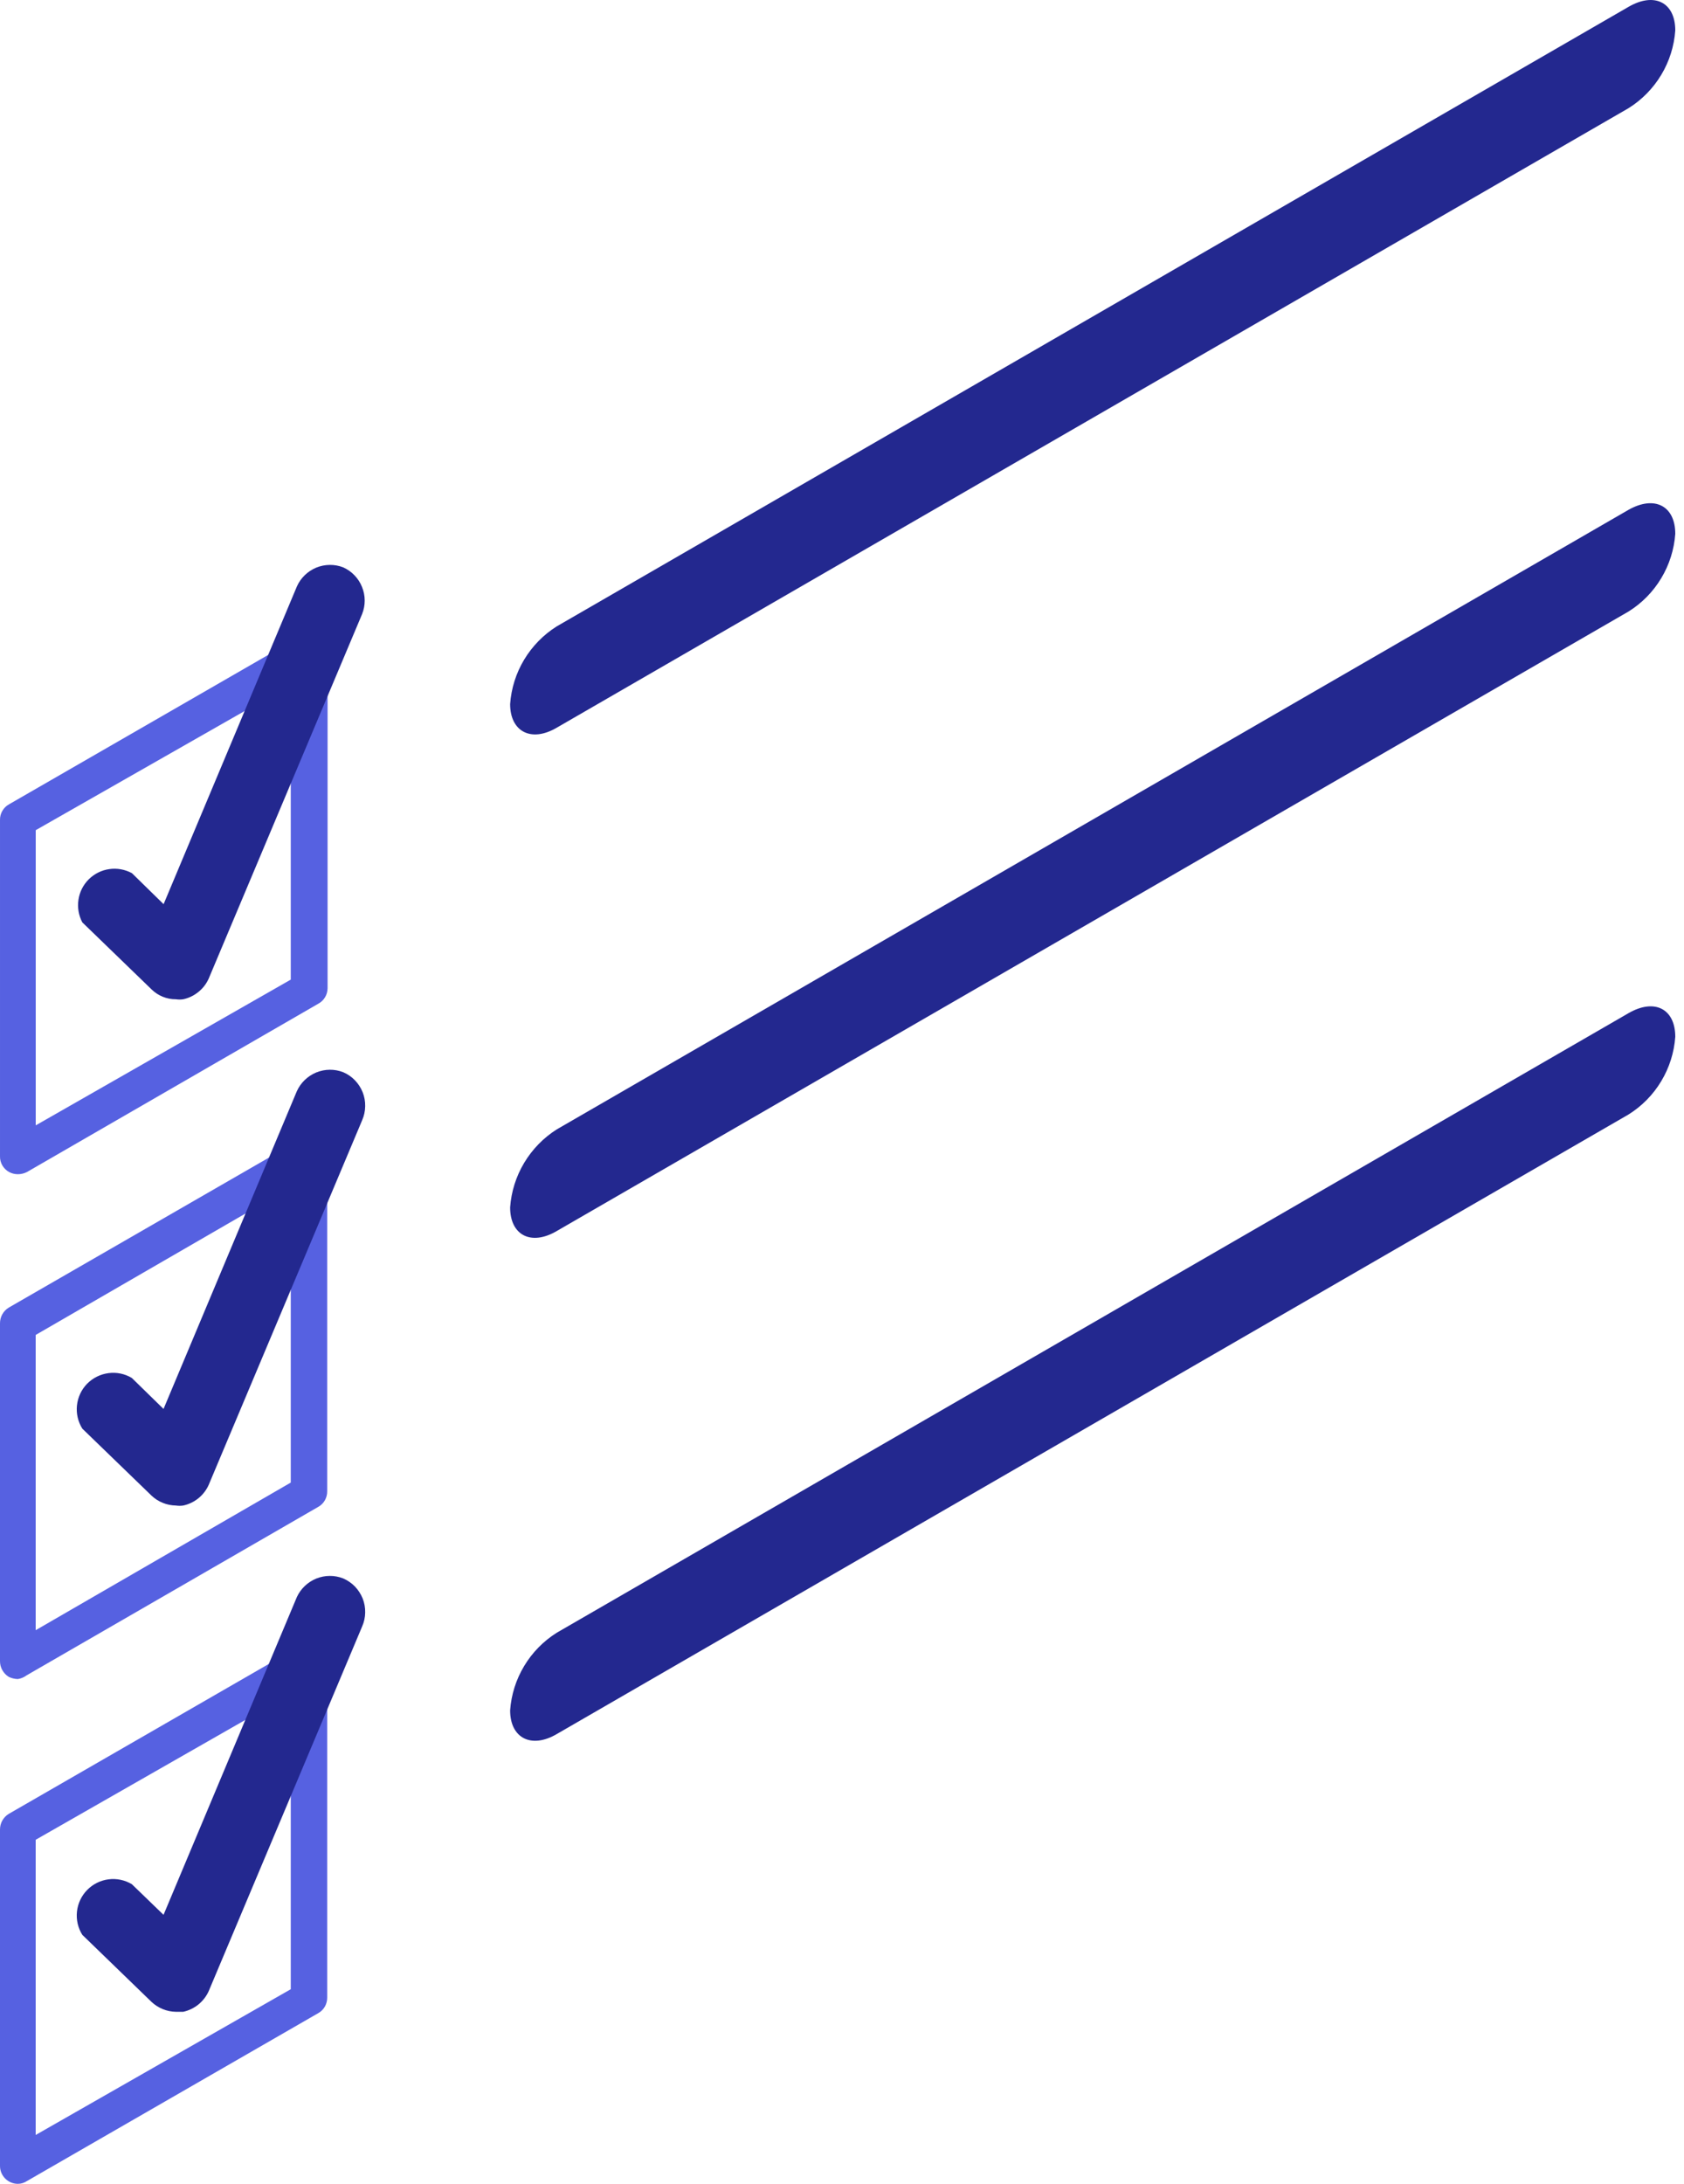 <svg width="27" height="35" viewBox="0 0 27 35" fill="none" xmlns="http://www.w3.org/2000/svg">
<path d="M0.286 18.819C0.237 18.819 0.189 18.807 0.146 18.784C0.101 18.759 0.064 18.723 0.038 18.679C0.012 18.634 -0.001 18.584 4.55201e-05 18.533V13.141C-0.001 13.09 0.012 13.039 0.038 12.995C0.064 12.951 0.101 12.914 0.146 12.89L4.819 10.197C4.863 10.173 4.912 10.161 4.962 10.161C5.012 10.161 5.061 10.174 5.104 10.199C5.147 10.224 5.183 10.259 5.209 10.301C5.235 10.344 5.25 10.392 5.252 10.442V15.84C5.251 15.89 5.238 15.939 5.212 15.982C5.186 16.026 5.15 16.061 5.106 16.085L0.432 18.784C0.387 18.807 0.337 18.819 0.286 18.819ZM0.573 13.305V18.036L4.662 15.7V10.974L0.573 13.305Z" fill="#5661E1"/>
<path d="M5.503 9.093C5.364 9.039 5.209 9.041 5.071 9.097C4.934 9.154 4.822 9.261 4.761 9.397L2.623 14.491L2.115 13.994C2.004 13.934 1.877 13.911 1.753 13.929C1.628 13.946 1.513 14.004 1.424 14.092C1.334 14.181 1.276 14.296 1.258 14.42C1.239 14.545 1.261 14.672 1.32 14.783L2.43 15.857C2.482 15.908 2.543 15.948 2.61 15.975C2.677 16.002 2.749 16.016 2.821 16.015C2.86 16.021 2.9 16.021 2.938 16.015C3.028 15.996 3.111 15.955 3.182 15.897C3.253 15.84 3.31 15.766 3.347 15.682L5.806 9.841C5.862 9.701 5.861 9.545 5.804 9.406C5.748 9.267 5.64 9.155 5.503 9.093Z" fill="#23288F"/>
<path d="M8.926 10.039L26.112 0.109C26.527 -0.131 26.86 0.039 26.86 0.488C26.842 0.74 26.765 0.984 26.635 1.2C26.505 1.416 26.326 1.599 26.112 1.733L8.926 11.663C8.518 11.903 8.179 11.727 8.179 11.284C8.197 11.032 8.274 10.788 8.404 10.572C8.534 10.356 8.713 10.173 8.926 10.039Z" fill="#23288F"/>
<path d="M0.286 26.91C0.236 26.909 0.186 26.897 0.14 26.875C0.097 26.848 0.062 26.811 0.037 26.767C0.012 26.723 -0 26.674 4.95544e-06 26.623V21.208C-0 21.158 0.012 21.108 0.037 21.064C0.062 21.02 0.097 20.983 0.14 20.957L4.813 18.264C4.857 18.238 4.906 18.225 4.957 18.225C5.007 18.225 5.056 18.238 5.1 18.264C5.144 18.288 5.181 18.323 5.207 18.366C5.233 18.41 5.246 18.459 5.246 18.509V23.901C5.247 23.952 5.233 24.003 5.208 24.047C5.182 24.091 5.145 24.128 5.1 24.152L0.426 26.851C0.385 26.882 0.337 26.902 0.286 26.91ZM0.572 21.395V26.127L4.662 23.761V19.029L0.572 21.395Z" fill="#5661E1"/>
<path d="M5.502 17.184C5.363 17.13 5.209 17.132 5.071 17.188C4.933 17.245 4.822 17.352 4.76 17.487L2.622 22.581L2.114 22.085C2.002 22.017 1.87 21.99 1.74 22.007C1.609 22.024 1.489 22.084 1.397 22.177C1.305 22.271 1.248 22.393 1.234 22.524C1.22 22.654 1.25 22.785 1.32 22.897L2.43 23.971C2.536 24.071 2.676 24.127 2.821 24.129C2.86 24.135 2.899 24.135 2.938 24.129C3.027 24.11 3.111 24.069 3.182 24.012C3.253 23.954 3.31 23.88 3.347 23.796L5.806 17.955C5.837 17.884 5.854 17.808 5.855 17.731C5.857 17.654 5.843 17.578 5.815 17.506C5.786 17.434 5.744 17.369 5.691 17.314C5.637 17.258 5.573 17.214 5.502 17.184Z" fill="#23288F"/>
<path d="M8.926 18.101L26.112 8.17C26.527 7.936 26.86 8.106 26.86 8.556C26.842 8.807 26.765 9.051 26.635 9.267C26.505 9.484 26.326 9.666 26.112 9.8L8.926 19.73C8.518 19.97 8.179 19.8 8.179 19.351C8.197 19.098 8.274 18.854 8.404 18.637C8.534 18.42 8.713 18.236 8.926 18.101Z" fill="#23288F"/>
<path d="M0.286 35C0.21 35 0.138 34.97 0.084 34.916C0.03 34.862 4.95544e-06 34.79 4.95544e-06 34.714V29.322C-0 29.272 0.012 29.222 0.037 29.178C0.062 29.134 0.097 29.097 0.14 29.071L4.813 26.378C4.857 26.352 4.906 26.339 4.957 26.339C5.007 26.339 5.056 26.352 5.1 26.378C5.144 26.401 5.181 26.437 5.207 26.48C5.233 26.523 5.246 26.573 5.246 26.623V32.015C5.247 32.066 5.233 32.117 5.208 32.161C5.182 32.205 5.145 32.242 5.1 32.266L0.426 34.959C0.385 34.986 0.336 35 0.286 35ZM0.572 29.486V34.217L4.662 31.881V27.149L0.572 29.486Z" fill="#5661E1"/>
<path d="M5.502 25.297C5.364 25.243 5.21 25.244 5.072 25.299C4.935 25.355 4.823 25.46 4.76 25.595L2.622 30.689L2.114 30.198C2.002 30.131 1.87 30.103 1.74 30.12C1.609 30.137 1.489 30.197 1.397 30.291C1.305 30.385 1.248 30.507 1.234 30.637C1.22 30.768 1.25 30.899 1.32 31.01L2.43 32.085C2.536 32.184 2.676 32.241 2.821 32.243H2.938C3.027 32.223 3.111 32.183 3.182 32.125C3.253 32.067 3.31 31.993 3.347 31.91L5.806 26.068C5.837 25.998 5.854 25.922 5.855 25.845C5.857 25.768 5.843 25.691 5.815 25.619C5.786 25.548 5.744 25.483 5.691 25.427C5.637 25.372 5.573 25.328 5.502 25.297Z" fill="#23288F"/>
<path d="M8.926 26.168L26.112 16.237C26.527 15.998 26.86 16.167 26.86 16.617C26.842 16.868 26.765 17.112 26.635 17.328C26.505 17.545 26.326 17.727 26.112 17.861L8.926 27.792C8.518 28.031 8.179 27.856 8.179 27.412C8.197 27.16 8.274 26.917 8.404 26.701C8.534 26.484 8.713 26.302 8.926 26.168Z" fill="#23288F"/>
</svg>
